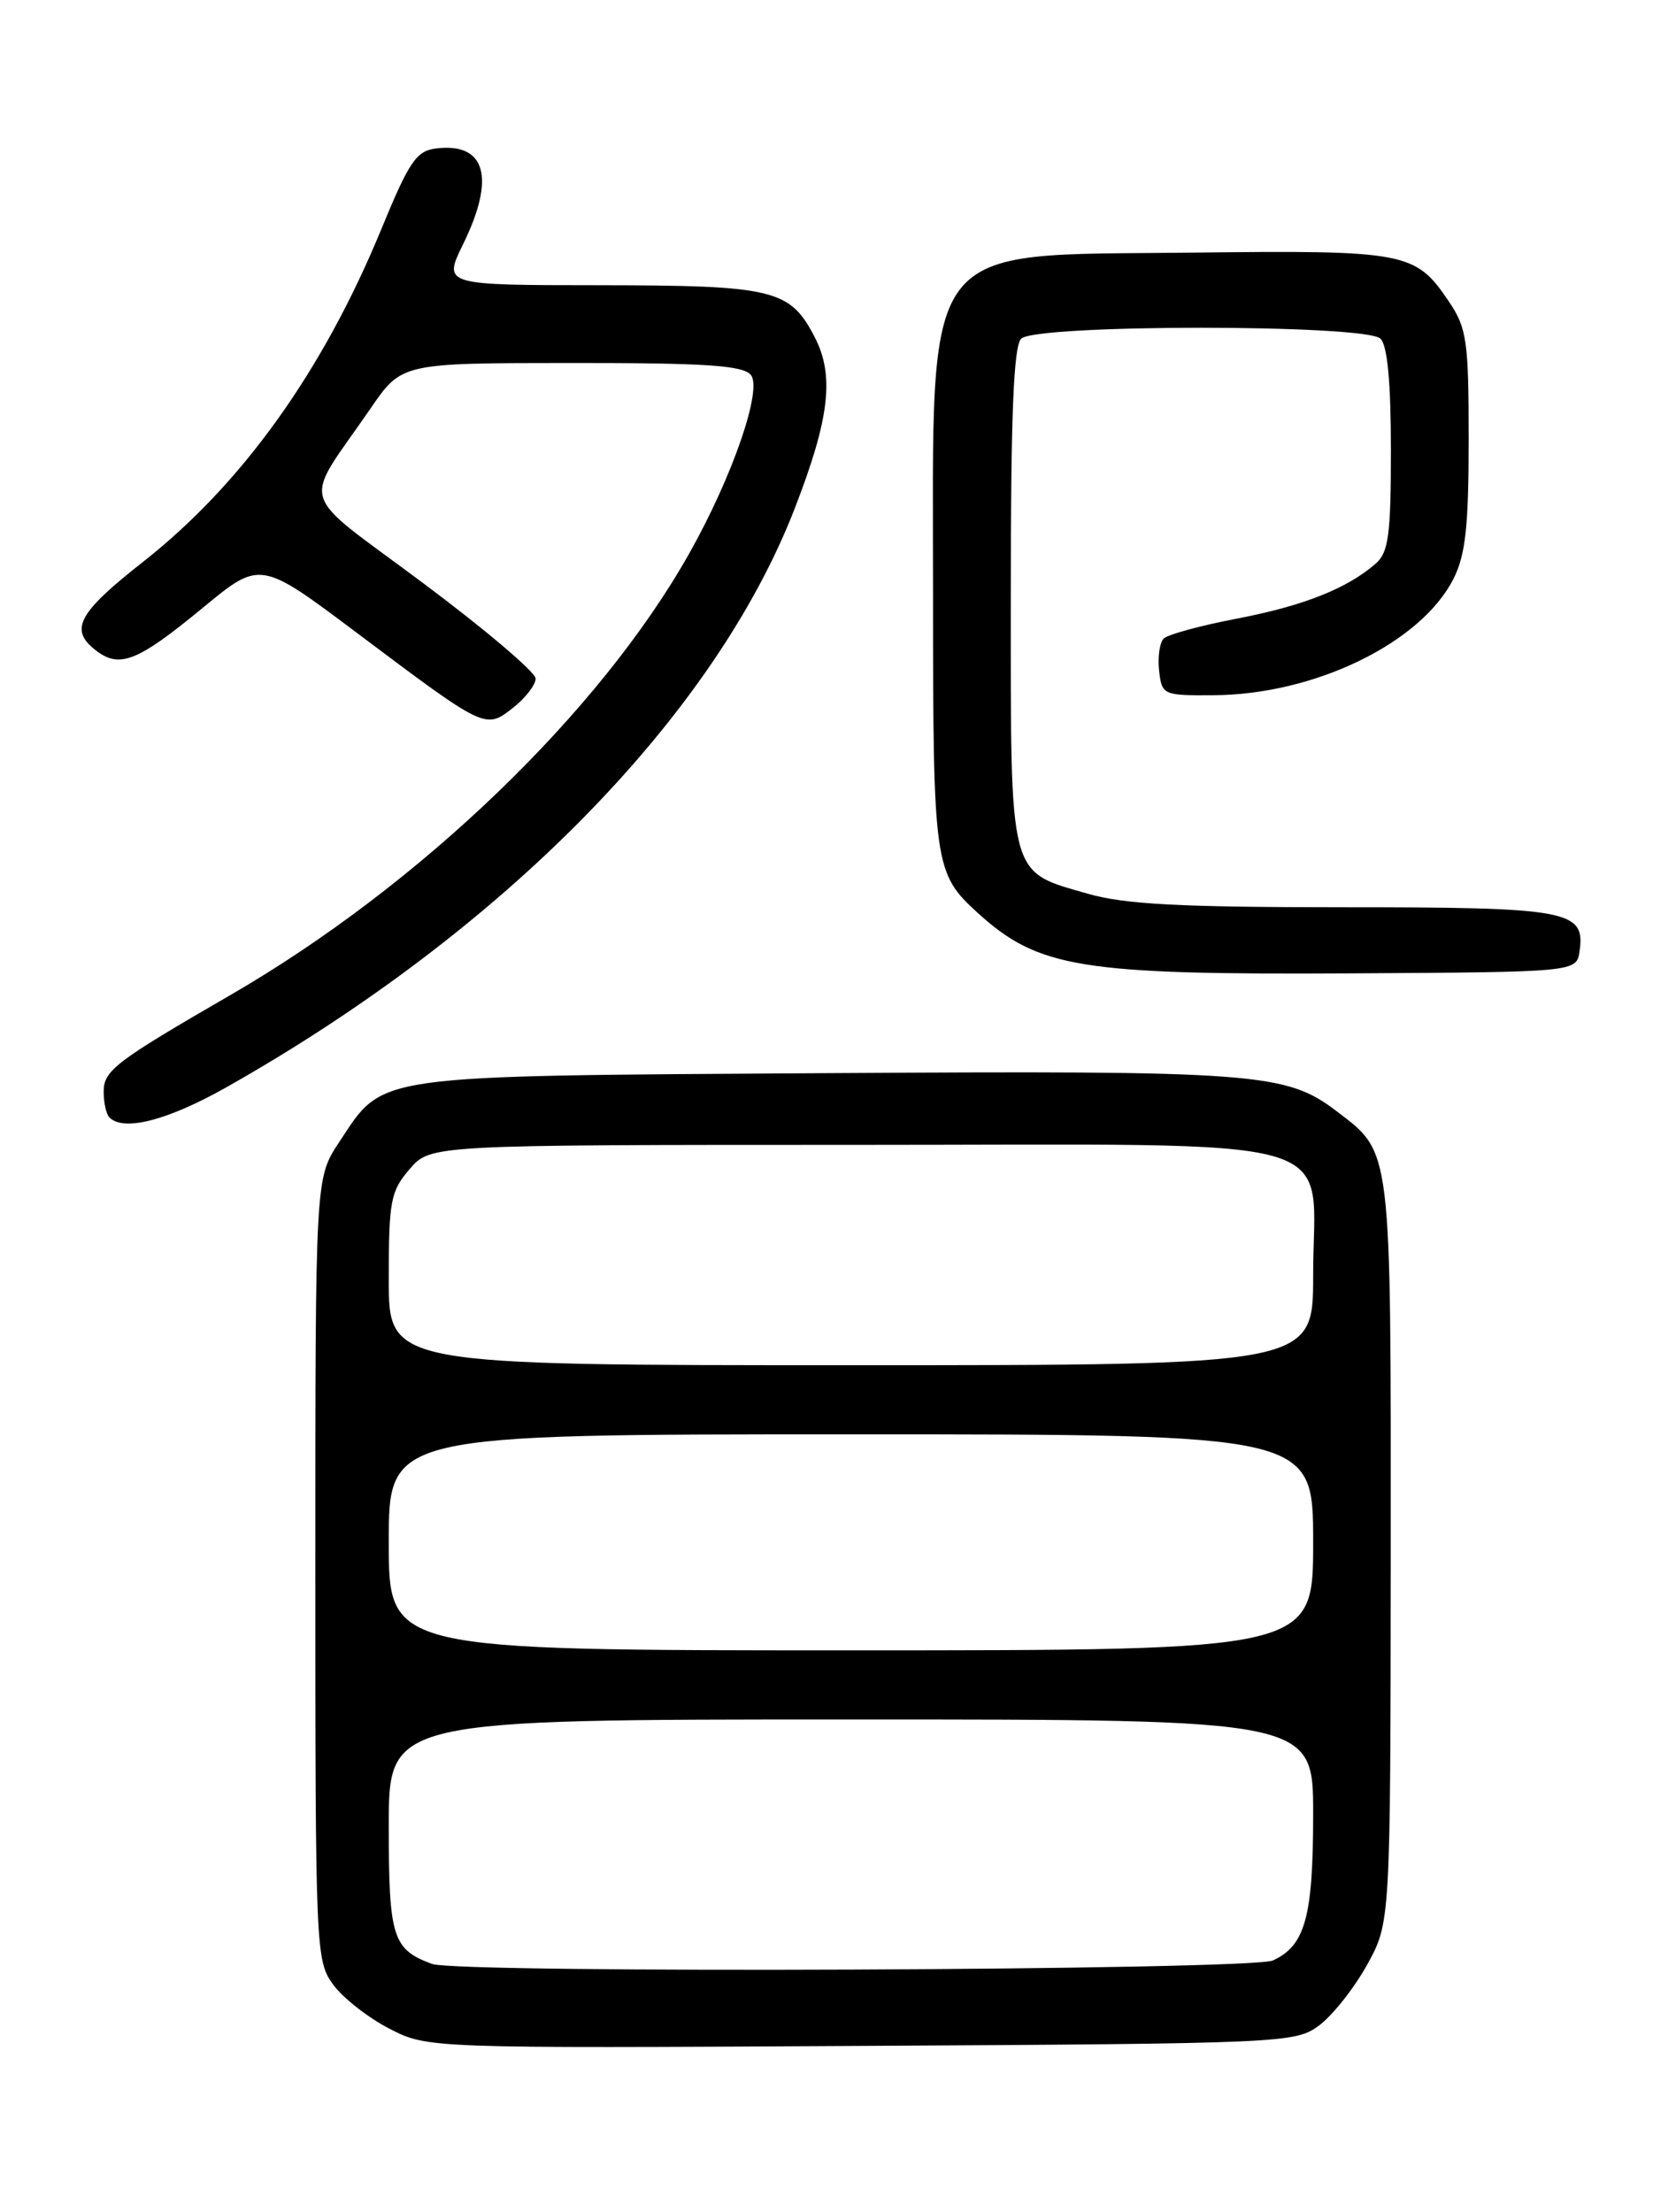 <?xml version="1.0" encoding="UTF-8" standalone="no"?>
<!DOCTYPE svg PUBLIC "-//W3C//DTD SVG 1.1//EN" "http://www.w3.org/Graphics/SVG/1.1/DTD/svg11.dtd" >
<svg xmlns="http://www.w3.org/2000/svg" xmlns:xlink="http://www.w3.org/1999/xlink" version="1.1" viewBox="0 0 194 256">
 <g >
 <path fill="currentColor"
d=" M 152.68 234.42 C 154.23 233.27 156.73 230.12 158.23 227.42 C 160.95 222.50 160.95 222.50 160.98 179.70 C 161.00 132.57 161.11 133.47 154.75 128.63 C 148.85 124.13 145.56 123.89 95.50 124.20 C 42.58 124.54 44.50 124.26 39.25 132.20 C 36.50 136.35 36.50 136.35 36.50 181.60 C 36.50 225.70 36.55 226.93 38.56 229.68 C 39.69 231.23 42.62 233.52 45.06 234.78 C 49.50 237.06 49.50 237.06 99.68 236.78 C 148.72 236.51 149.92 236.45 152.68 234.42 Z  M 26.16 125.86 C 58.25 107.75 82.76 82.78 92.04 58.72 C 96.04 48.37 96.60 43.45 94.30 39.01 C 91.44 33.48 89.56 33.03 69.39 33.01 C 51.28 33.00 51.28 33.00 53.61 28.25 C 57.38 20.56 56.23 16.48 50.49 17.18 C 48.19 17.46 47.37 18.67 44.14 26.52 C 37.36 42.98 28.02 56.02 16.54 65.04 C 9.11 70.88 8.04 72.81 10.94 75.15 C 13.77 77.44 15.81 76.66 23.49 70.33 C 30.13 64.85 30.13 64.85 41.33 73.26 C 56.24 84.46 56.18 84.43 59.39 81.91 C 60.83 80.78 62.00 79.26 62.00 78.53 C 62.00 77.81 56.14 72.83 48.97 67.48 C 34.18 56.43 34.92 58.88 42.90 47.26 C 46.50 42.02 46.50 42.02 66.13 42.01 C 81.68 42.00 85.99 42.29 86.91 43.39 C 88.28 45.04 84.81 55.11 79.81 64.00 C 69.46 82.41 48.62 102.46 26.62 115.19 C 13.36 122.86 12.00 123.89 12.00 126.35 C 12.00 127.62 12.30 128.97 12.67 129.33 C 14.32 130.98 19.40 129.67 26.16 125.86 Z  M 182.84 110.06 C 183.51 105.36 181.58 105.00 155.49 105.00 C 136.59 105.00 130.19 104.66 125.93 103.44 C 116.69 100.77 117.00 101.98 117.00 69.09 C 117.00 48.11 117.32 40.08 118.20 39.20 C 119.89 37.51 158.11 37.51 159.80 39.20 C 160.60 40.00 161.00 44.32 161.00 52.05 C 161.00 61.88 160.73 63.93 159.25 65.22 C 155.97 68.10 150.87 70.12 143.20 71.59 C 138.99 72.39 135.16 73.44 134.70 73.90 C 134.23 74.37 133.99 76.05 134.17 77.63 C 134.49 80.44 134.63 80.50 140.50 80.46 C 152.19 80.39 164.51 74.40 168.25 66.97 C 169.64 64.22 170.00 60.90 170.00 50.90 C 170.00 39.43 169.79 37.99 167.72 34.91 C 163.83 29.14 162.82 28.95 137.85 29.24 C 106.19 29.60 108.00 27.20 108.00 68.95 C 108.00 100.09 108.14 101.07 113.15 105.63 C 120.20 112.04 125.05 112.83 156.50 112.65 C 182.50 112.50 182.50 112.50 182.84 110.06 Z  M 50.00 227.29 C 45.44 225.61 45.00 224.20 45.00 211.35 C 45.00 199.00 45.00 199.00 98.50 199.00 C 152.00 199.00 152.00 199.00 152.00 209.95 C 152.00 221.85 151.08 225.18 147.34 226.89 C 144.82 228.04 53.06 228.42 50.00 227.29 Z  M 45.00 178.50 C 45.00 166.00 45.00 166.00 98.50 166.00 C 152.00 166.00 152.00 166.00 152.00 178.50 C 152.00 191.00 152.00 191.00 98.50 191.00 C 45.00 191.00 45.00 191.00 45.00 178.50 Z  M 45.00 148.06 C 45.00 138.99 45.21 137.86 47.41 135.31 C 49.83 132.50 49.83 132.50 99.00 132.50 C 157.39 132.50 152.00 130.96 152.00 147.61 C 152.00 158.00 152.00 158.00 98.50 158.00 C 45.00 158.00 45.00 158.00 45.00 148.06 Z "/>
</g>
</svg>